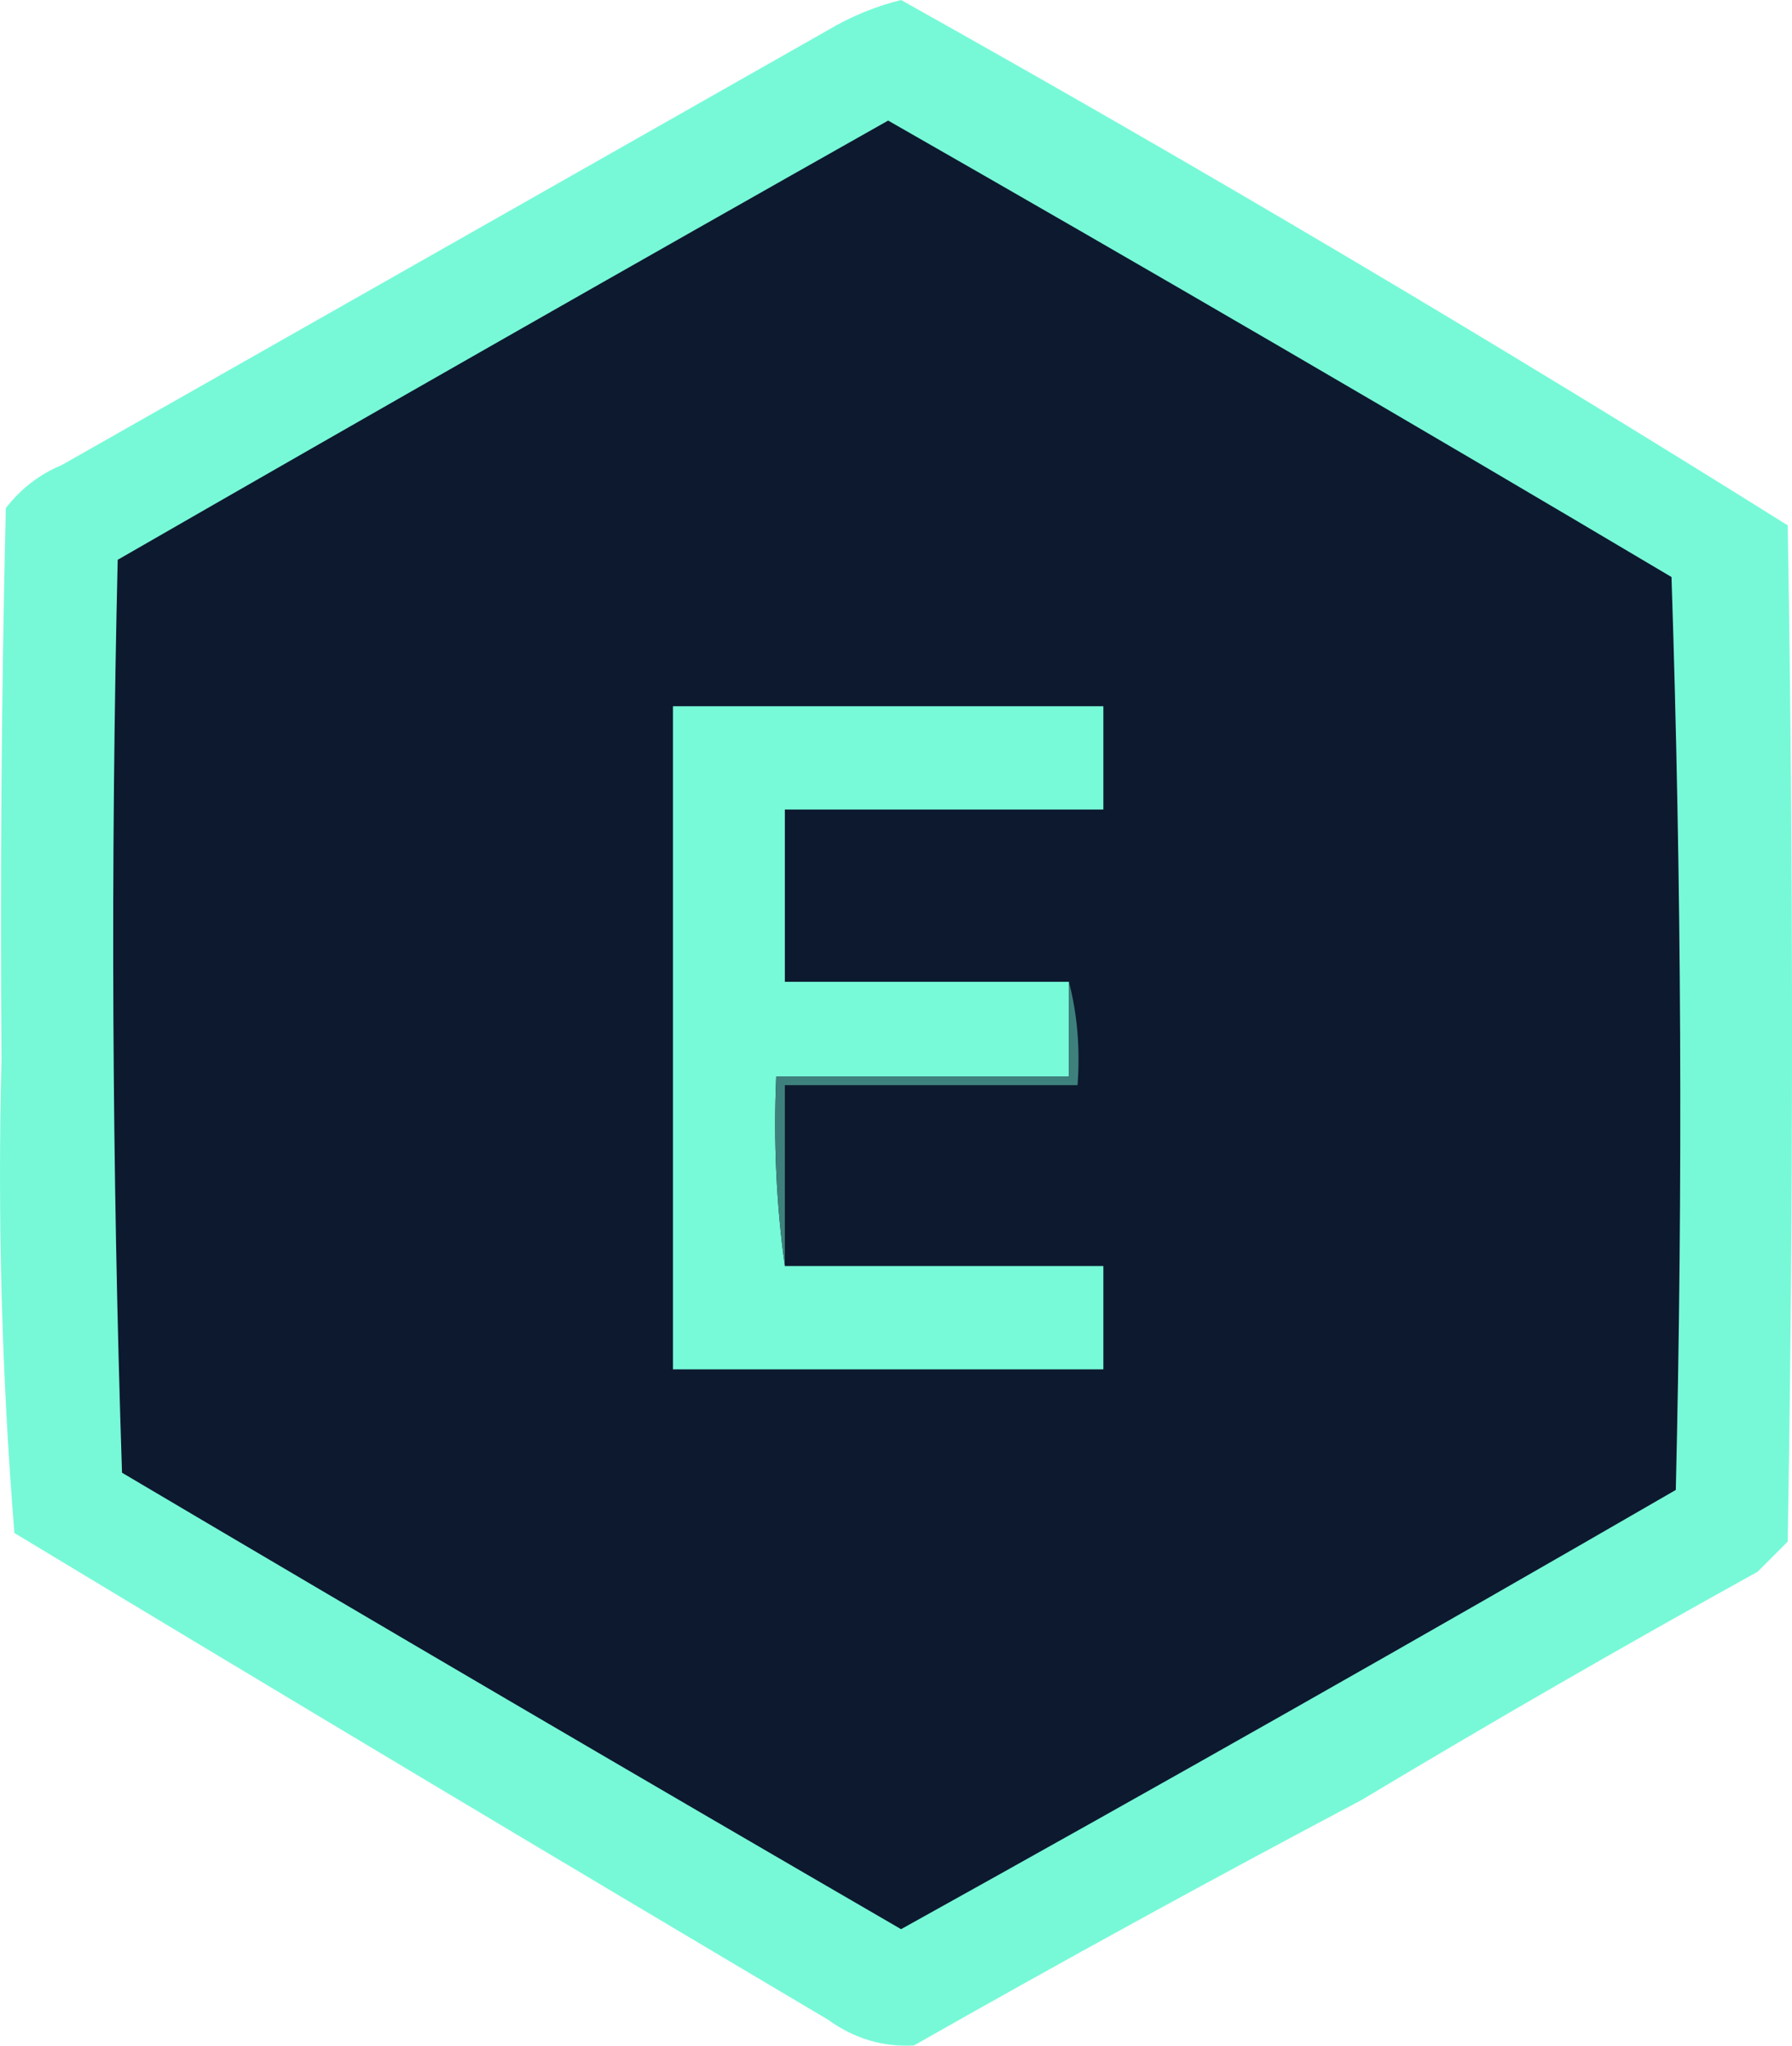 <?xml version="1.0" encoding="utf-8"?>
<svg viewBox="42.052 9.943 422.38 481.938" xmlns="http://www.w3.org/2000/svg">
  <g transform="matrix(2.029, 0, 0, 2.029, -78.322, -53.97)" style="">
    <path style="opacity:1" fill="#77f9d7" d="M 217.5,240.5 C 200.061,249.721 182.727,259.221 165.5,269C 161.887,269.208 158.554,268.208 155.5,266C 123.917,247.292 92.417,228.459 61,209.5C 59.526,191.26 59.026,172.927 59.5,154.5C 59.333,133.164 59.5,111.831 60,90.5C 61.758,88.234 63.925,86.568 66.5,85.5C 96.139,68.679 125.806,51.845 155.5,35C 158.174,33.412 161.008,32.245 164,31.5C 198.816,50.976 233.15,71.309 267,92.5C 267.667,131.833 267.667,171.167 267,210.5C 265.833,211.667 264.667,212.833 263.5,214C 247.941,222.608 232.607,231.441 217.5,240.5 Z"/>
  </g>
  <g transform="matrix(2.029, 0, 0, 2.029, -78.322, -53.97)" style="">
    <path style="opacity:1" fill="#0d192f" d="M 162.5,45.5 C 192.942,62.891 223.276,80.558 253.5,98.5C 254.667,133.829 254.833,169.162 254,204.5C 224.146,221.76 194.146,238.76 164,255.5C 133.767,237.966 103.601,220.3 73.5,202.5C 72.333,167.171 72.167,131.838 73,96.5C 102.815,79.346 132.648,62.346 162.5,45.5 Z"/>
  </g>
  <g transform="matrix(2.029, 0, 0, 2.029, -78.322, -53.97)" style="">
    <path style="opacity:1" fill="#77fad7" d="M 183.5,145.5 C 183.5,149.167 183.5,152.833 183.5,156.5C 172.167,156.5 160.833,156.5 149.5,156.5C 149.175,164.019 149.508,171.352 150.5,178.5C 162.833,178.5 175.167,178.5 187.5,178.5C 187.5,182.5 187.5,186.5 187.5,190.5C 170.833,190.5 154.167,190.5 137.5,190.5C 137.5,164.833 137.5,139.167 137.5,113.5C 154.167,113.5 170.833,113.5 187.5,113.5C 187.5,117.5 187.5,121.5 187.5,125.5C 175.167,125.5 162.833,125.5 150.5,125.5C 150.5,132.167 150.5,138.833 150.5,145.5C 161.5,145.5 172.5,145.5 183.5,145.5 Z"/>
  </g>
  <g transform="matrix(2.029, 0, 0, 2.029, -78.322, -53.97)" style="">
    <path style="opacity:1" fill="#3e817c" d="M 183.5,145.5 C 184.483,149.298 184.817,153.298 184.5,157.5C 173.167,157.5 161.833,157.5 150.5,157.5C 150.5,164.5 150.5,171.5 150.5,178.5C 149.508,171.352 149.175,164.019 149.5,156.5C 160.833,156.5 172.167,156.5 183.5,156.5C 183.5,152.833 183.5,149.167 183.5,145.5 Z"/>
  </g>
</svg>